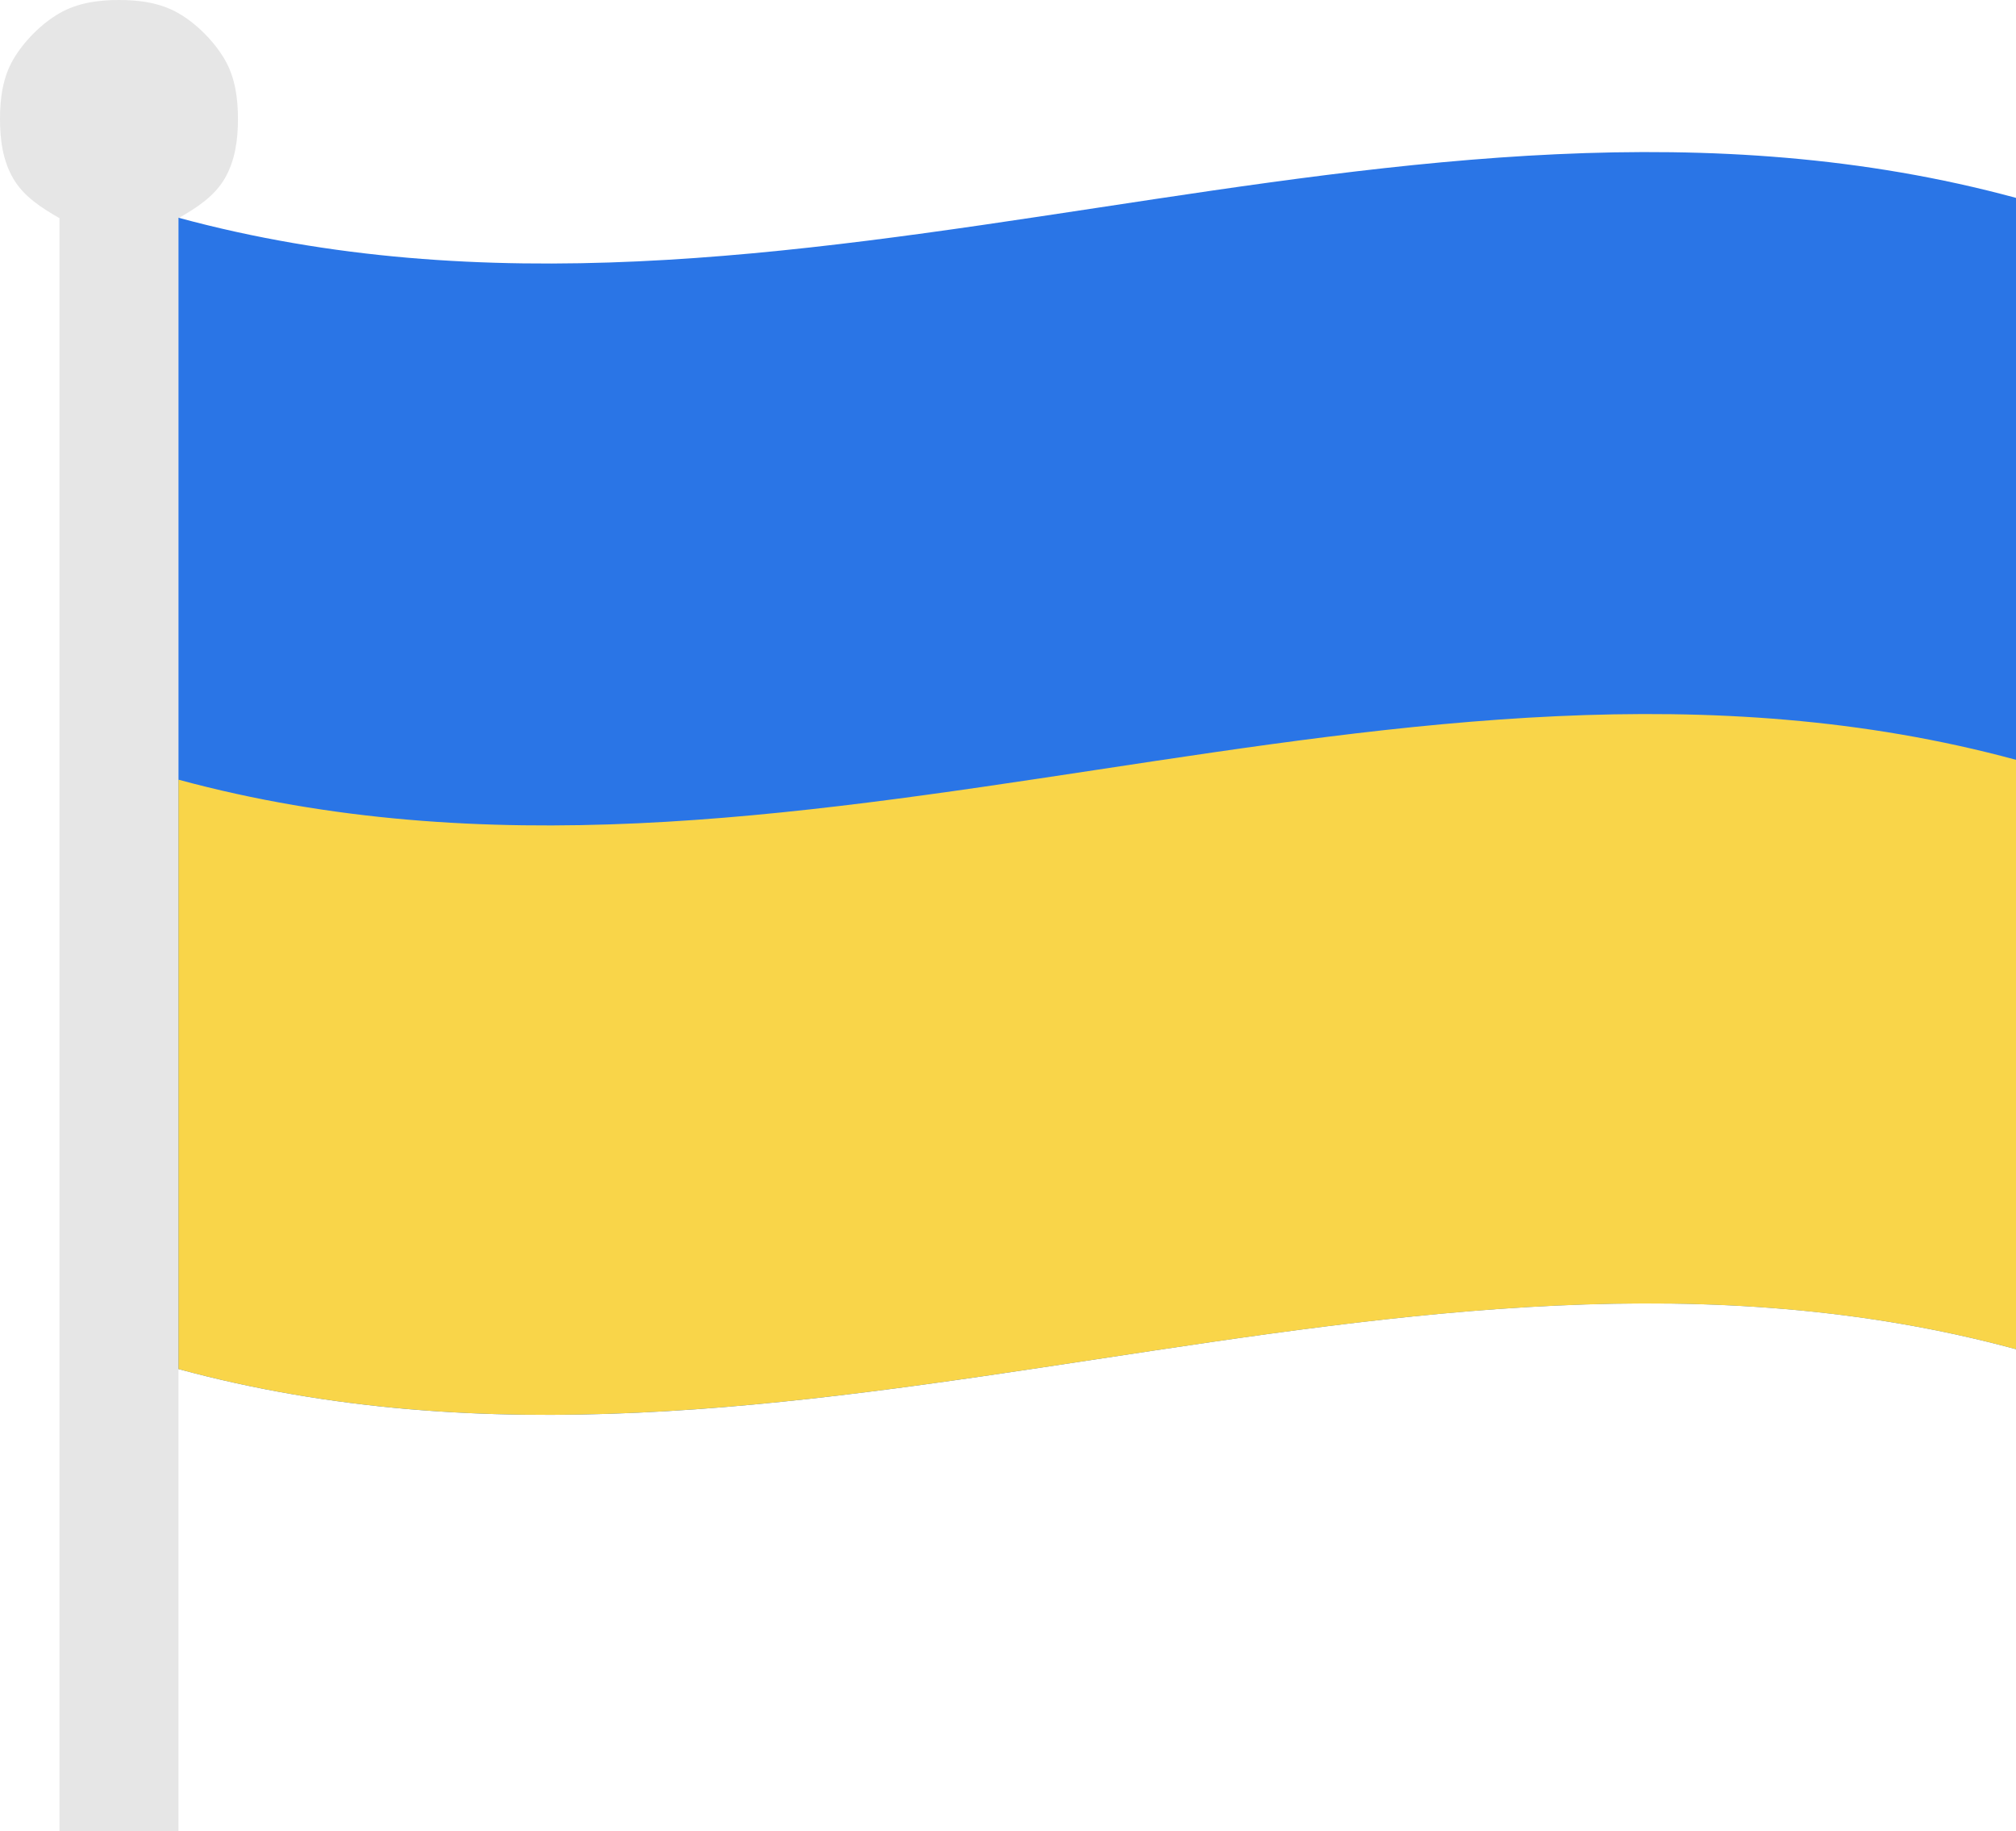 <svg width="305" height="277" viewBox="0 0 305 277" fill="none" xmlns="http://www.w3.org/2000/svg">
<path d="M36 18C35.999 14.863 35.58 11.716 34 9C32.42 6.284 29.736 3.568 27 2C24.264 0.432 21.16 -0 18 2.48997e-07C14.841 0 11.736 0.431 9 2C6.264 3.569 3.58 6.283 2 9C0.42 11.717 -0 14.863 4.15473e-08 18C0 21.137 0.42 24.283 2 27C3.58 29.717 6.264 31.431 9 33V277H27V33C29.737 31.432 32.42 29.718 34 27C35.58 24.282 36.001 21.138 36 18Z" fill="#E6E6E6"/>
<path d="M305 204.068C212.333 178.925 119.666 232.214 27 207.071V32.931C119.667 58.075 212.333 4.786 305 29.929V204.068Z" fill="#2A75E6"/>
<path d="M27 117.927V207.077C119.667 232.199 212.333 178.951 305 204.072V114.922C212.333 89.801 119.667 143.049 27 117.927Z" fill="#F9D549"/>
</svg>
